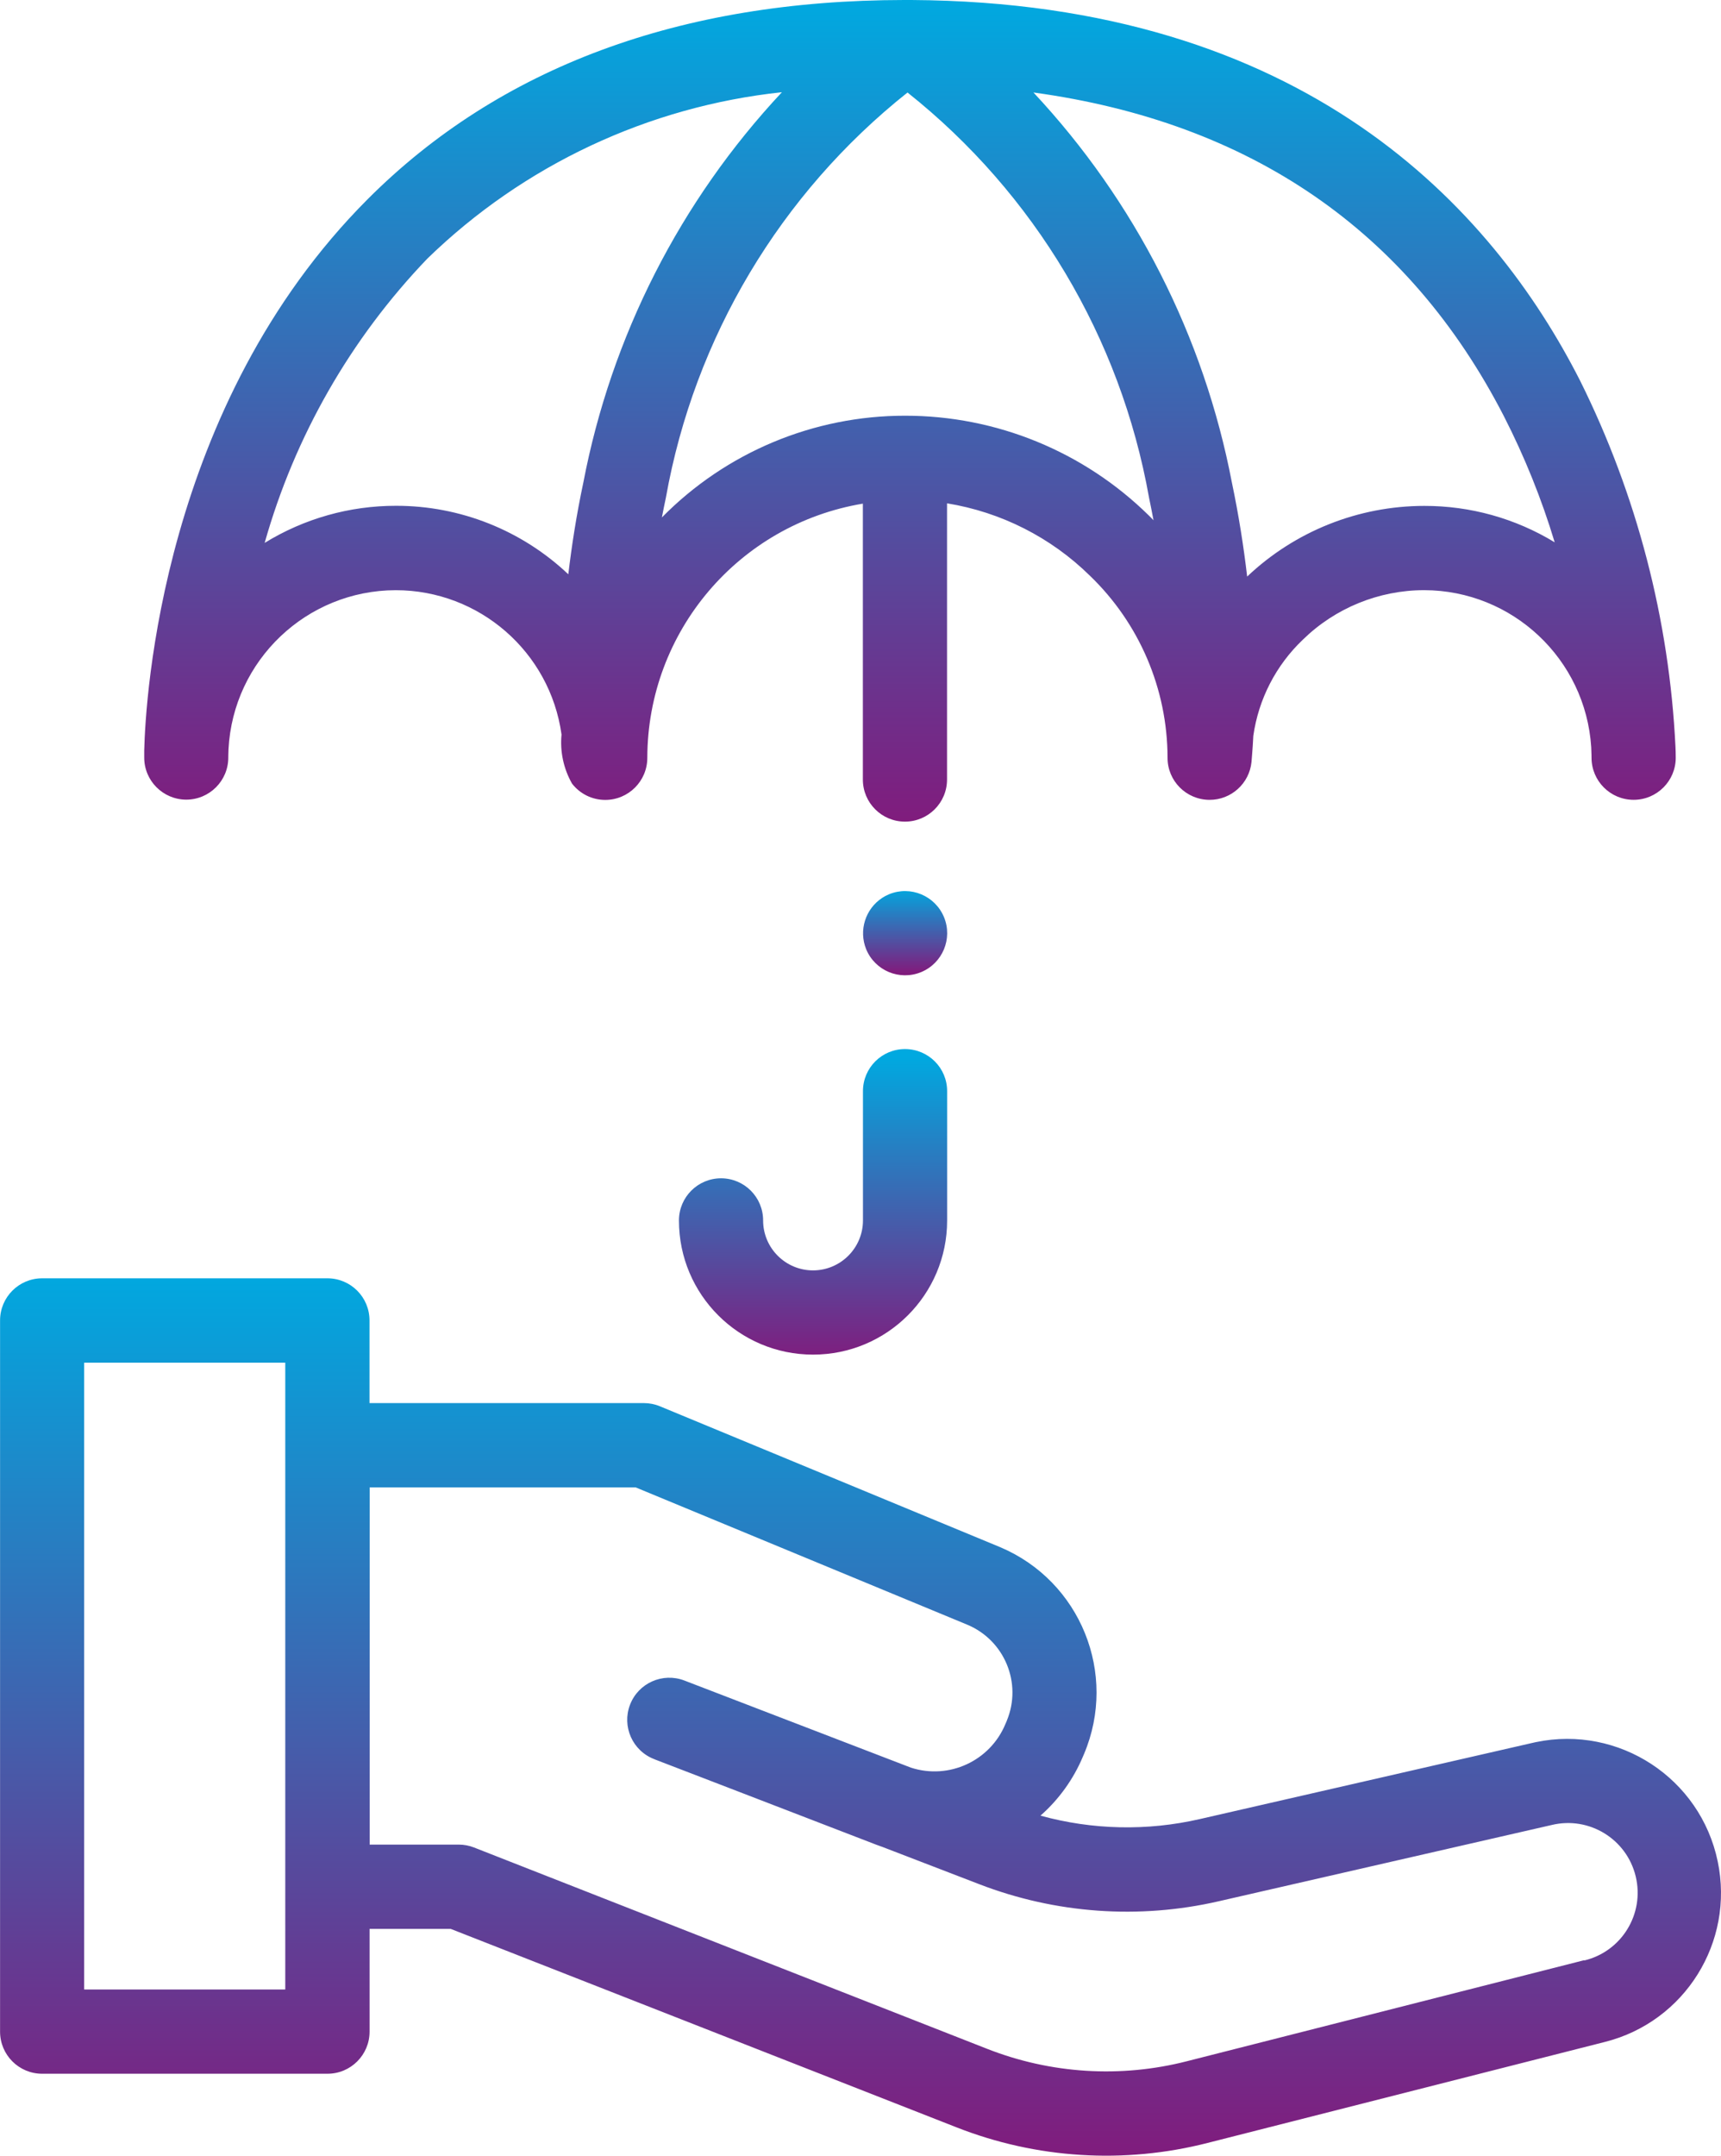 <?xml version="1.0" encoding="utf-8"?>
<!-- Generator: Adobe Illustrator 16.0.0, SVG Export Plug-In . SVG Version: 6.00 Build 0)  -->
<!DOCTYPE svg PUBLIC "-//W3C//DTD SVG 1.1//EN" "http://www.w3.org/Graphics/SVG/1.1/DTD/svg11.dtd">
<svg version="1.1" id="Layer_1" xmlns="http://www.w3.org/2000/svg" xmlns:xlink="http://www.w3.org/1999/xlink" x="0px" y="0px"
	 width="50.26px" height="62.938px" viewBox="0 0 50.26 62.938" enable-background="new 0 0 50.26 62.938" xml:space="preserve">
<g id="insurance" transform="translate(-51.569)">
	<g id="Group_2441" transform="translate(51.569)">
		
			<linearGradient id="Path_17486_1_" gradientUnits="userSpaceOnUse" x1="-274.459" y1="412.783" x2="-274.459" y2="411.783" gradientTransform="matrix(50.258 0 0 -25.616 13818.868 10611.065)">
			<stop  offset="0" style="stop-color:#00A9E0"/>
			<stop  offset="1" style="stop-color:#801C7D"/>
		</linearGradient>
		<path id="Path_17486" fill="url(#Path_17486_1_)" d="M50.164,54.346c-0.505-2.43-2.885-3.989-5.313-3.483
			c-0.029,0.006-0.059,0.012-0.086,0.019l-9.726,2.227c-1.536,0.353-3.134,0.318-4.653-0.1c0.537-0.473,0.961-1.062,1.238-1.721
			l0.034-0.079c0.991-2.343-0.104-5.046-2.446-6.037c-0.012-0.005-0.023-0.01-0.033-0.014l-9.907-4.101
			c-0.149-0.062-0.309-0.093-0.47-0.093h-8.011V38.55c0-0.679-0.55-1.229-1.229-1.229l0,0H1.231c-0.679,0-1.229,0.55-1.229,1.229
			l0,0v20.765c0,0.679,0.55,1.229,1.229,1.229l0,0h8.333c0.679,0,1.229-0.551,1.229-1.229l0,0v-3h2.37l14.759,5.789
			c2.341,0.923,4.911,1.083,7.349,0.459l11.6-2.948C49.204,59.027,50.657,56.701,50.164,54.346z M8.331,58.085H2.458v-18.3h5.873
			V58.085z M46.265,57.229l-11.6,2.949c-1.938,0.497-3.984,0.369-5.846-0.365l-14.974-5.874c-0.143-0.056-0.295-0.085-0.449-0.085
			h-2.6v-10.43h7.765l9.68,4.007c1.096,0.454,1.616,1.709,1.162,2.805c-0.002,0.006-0.004,0.011-0.006,0.017l-0.035,0.08
			c-0.446,1.078-1.646,1.634-2.758,1.275l-6.526-2.509l-0.091-0.035c-0.634-0.243-1.345,0.073-1.588,0.707s0.073,1.345,0.707,1.588
			l0.038,0.016l0,0c0.405,0.156,3.817,1.467,6.456,2.486c0.058,0.022,0.117,0.044,0.175,0.063l2.82,1.085
			c2.229,0.86,4.665,1.035,6.994,0.5l9.725-2.227c1.093-0.264,2.191,0.407,2.455,1.5c0.264,1.092-0.407,2.191-1.5,2.455
			L46.265,57.229z"/>
		
			<linearGradient id="Path_17487_1_" gradientUnits="userSpaceOnUse" x1="-245.141" y1="384.372" x2="-245.141" y2="383.372" gradientTransform="matrix(7.831 0 0 -8.922 1943.434 3460.189)">
			<stop  offset="0" style="stop-color:#00A9E0"/>
			<stop  offset="1" style="stop-color:#801C7D"/>
		</linearGradient>
		<path id="Path_17487" fill="url(#Path_17487_1_)" d="M23.743,37.09c-0.804-0.001-1.456-0.652-1.457-1.457
			c0.001-0.679-0.547-1.23-1.226-1.232c-0.679-0.001-1.23,0.548-1.232,1.227c0,0.002,0,0.004,0,0.006
			c0,2.162,1.753,3.915,3.916,3.915c2.162,0,3.916-1.753,3.916-3.915l0,0v-3.775c0.002-0.679-0.547-1.229-1.227-1.231
			c-0.678-0.002-1.23,0.547-1.231,1.226c0,0.002,0,0.004,0,0.006v3.775C25.2,36.438,24.547,37.089,23.743,37.09z"/>
		
			<linearGradient id="Path_17488_1_" gradientUnits="userSpaceOnUse" x1="-169.147" y1="269.756" x2="-169.147" y2="268.756" gradientTransform="matrix(2.456 0 0 -2.459 441.908 689.249)">
			<stop  offset="0" style="stop-color:#00A9E0"/>
			<stop  offset="1" style="stop-color:#801C7D"/>
		</linearGradient>
		<path id="Path_17488" fill="url(#Path_17488_1_)" d="M25.295,27.712c0.258,0.628,0.976,0.928,1.604,0.67
			c0.627-0.258,0.928-0.977,0.67-1.604c-0.259-0.628-0.977-0.928-1.604-0.67c-0.069,0.028-0.136,0.063-0.198,0.104
			C25.271,26.535,25.074,27.163,25.295,27.712z"/>
		
			<linearGradient id="Path_17489_1_" gradientUnits="userSpaceOnUse" x1="-273.789" y1="411.754" x2="-273.789" y2="410.754" gradientTransform="matrix(44.724 0 0 -23.988 12271.515 9877.122)">
			<stop  offset="0" style="stop-color:#00A9E0"/>
			<stop  offset="1" style="stop-color:#801C7D"/>
		</linearGradient>
		<path id="Path_17489" fill="url(#Path_17489_1_)" d="M5.438,23.346L5.438,23.346c0.679,0,1.229-0.55,1.229-1.229l0,0
			c0-0.016,0-0.101,0.006-0.243c0.137-2.599,2.282-4.638,4.884-4.643l0,0c2.439,0.001,4.505,1.799,4.842,4.214
			c-0.048,0.498,0.059,0.997,0.306,1.432c0.232,0.301,0.59,0.477,0.97,0.477l0,0c0.679,0,1.229-0.55,1.229-1.229l0,0
			c0.006-3.679,2.667-6.815,6.295-7.421v8.055c0,0.679,0.55,1.229,1.229,1.229c0.678,0,1.229-0.55,1.229-1.229v-8.064
			c1.576,0.256,3.034,0.994,4.173,2.114c1.444,1.389,2.263,3.306,2.267,5.31c-0.004,0.679,0.545,1.23,1.224,1.233
			c0.634,0.003,1.165-0.478,1.228-1.107c0-0.044,0.031-0.313,0.053-0.764c0.152-1.07,0.662-2.059,1.446-2.805
			c0.947-0.926,2.219-1.444,3.543-1.446l0,0c2.58,0.006,4.714,2.012,4.879,4.586c0.009,0.192,0.009,0.301,0.009,0.306l0,0
			c0,0.679,0.55,1.229,1.229,1.229c0,0,0,0,0.001,0l0,0c0.679,0,1.229-0.55,1.229-1.228l0,0c0-0.109-0.003-0.217-0.008-0.325
			c-0.181-3.713-1.128-7.348-2.781-10.676C43.585,6.074,38.112,0.068,26.62,0h-0.217C19.858,0.005,14.588,1.961,10.74,5.813
			c-6.019,6.025-6.492,14.61-6.528,16.096c0,0.063,0,0.127,0,0.19v0.02C4.212,22.795,4.761,23.344,5.438,23.346z M26.431,12.137
			c-2.67-0.002-5.228,1.068-7.101,2.97c0.036-0.191,0.075-0.384,0.117-0.58c0.833-4.67,3.342-8.875,7.056-11.826
			c3.713,2.951,6.221,7.157,7.053,11.826c0.047,0.224,0.09,0.443,0.131,0.662c-0.045-0.046-0.088-0.093-0.136-0.138
			C31.652,13.182,29.095,12.135,26.431,12.137z M43.923,12.158c0.602,1.179,1.098,2.408,1.48,3.675
			c-1.146-0.698-2.465-1.066-3.809-1.063l0,0c-1.924,0.001-3.775,0.739-5.172,2.063c-0.1-0.854-0.242-1.775-0.445-2.74
			C35.16,9.824,33.15,5.874,30.181,2.7C36.522,3.569,41.136,6.738,43.923,12.158L43.923,12.158z M12.48,7.551
			c2.811-2.732,6.457-4.443,10.355-4.859c-2.972,3.176-4.983,7.129-5.8,11.4c-0.2,0.941-0.339,1.84-0.438,2.675
			c-1.359-1.287-3.161-2.003-5.032-2l0,0c-1.354-0.002-2.683,0.373-3.836,1.083C8.608,12.736,10.24,9.886,12.48,7.551z"/>
	</g>
</g>
</svg>
